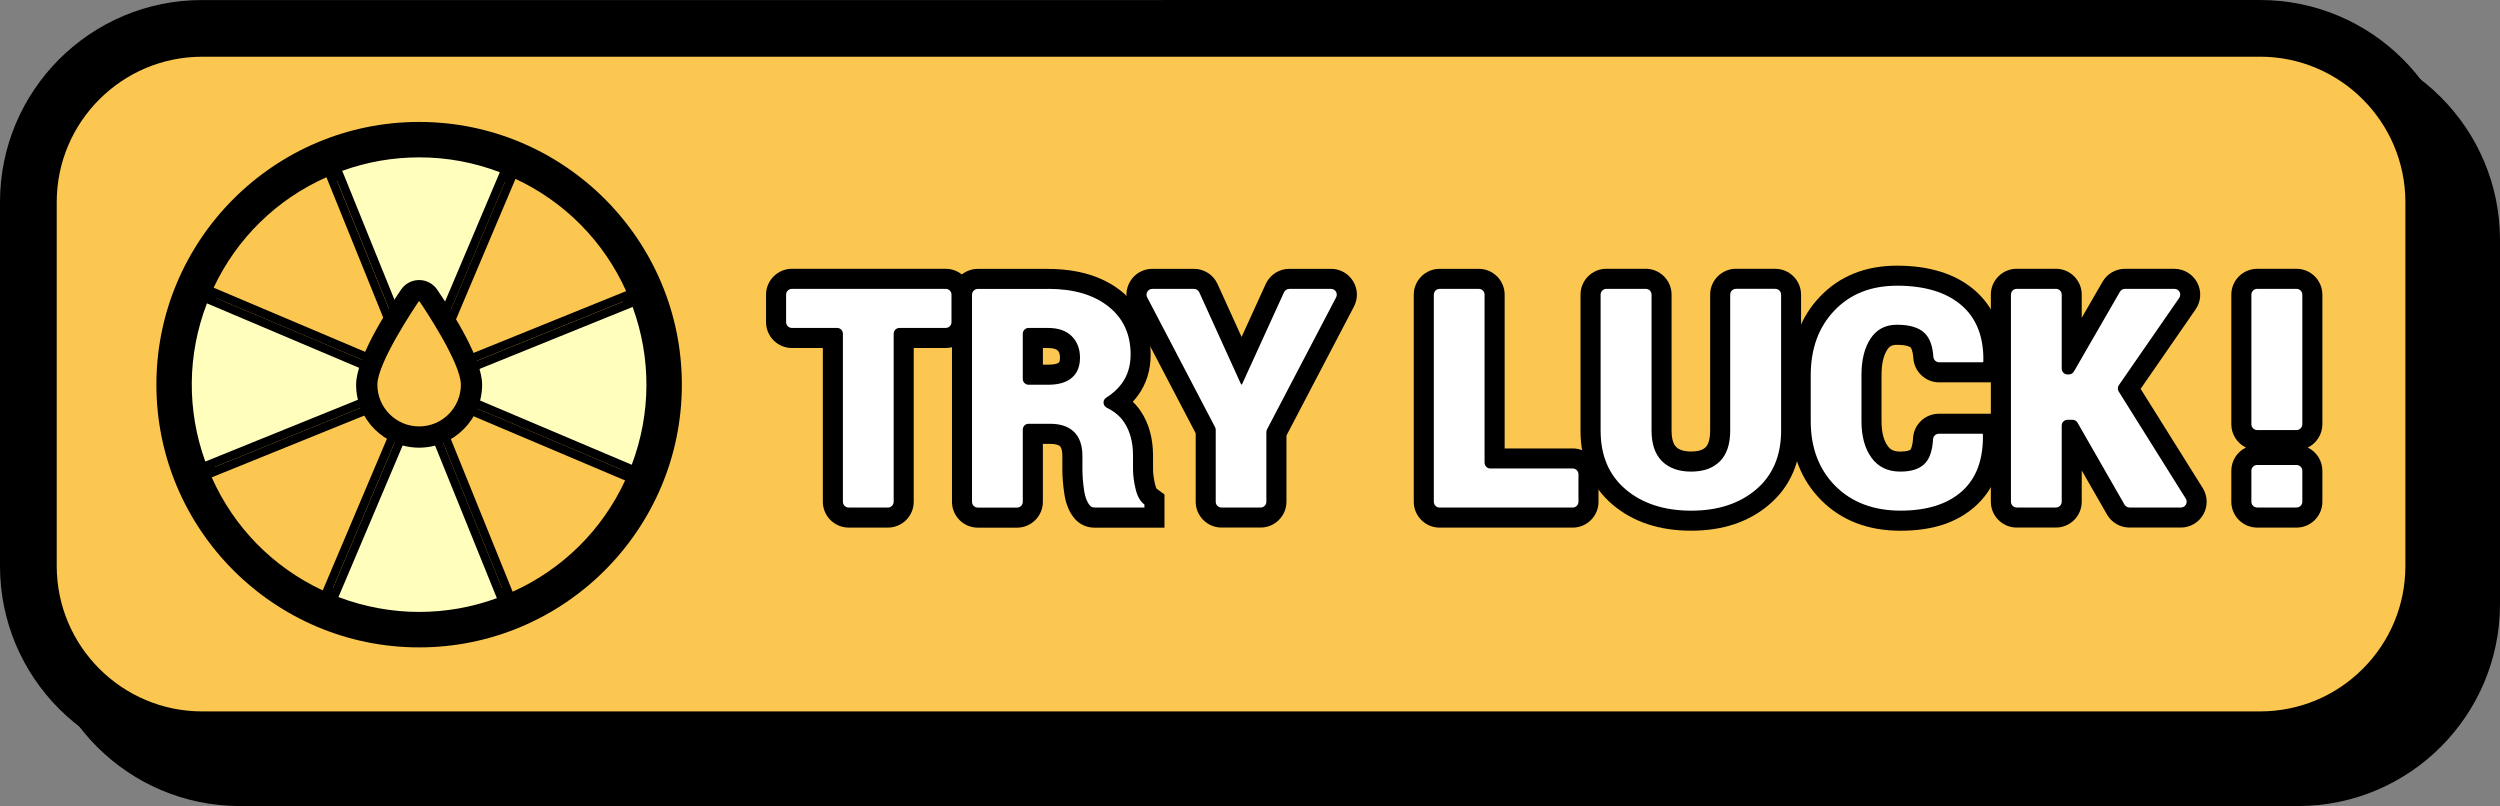 <?xml version="1.0" encoding="UTF-8"?>
<svg id="Layer_2" data-name="Layer 2" xmlns="http://www.w3.org/2000/svg" viewBox="0 0 747.93 241.14">
  <rect x="0" y="0" width="747.93" height="241.14" fill="#808080" stroke="none"/>
  <defs>
    <style>
      .cls-1, .cls-2, .cls-3, .cls-4 {
        stroke-width: 0px;
      }

      .cls-2 {
        fill: #fffebd;
      }

      .cls-3 {
        fill: #fff;
      }

      .cls-4 {
        fill: #fcc751;
      }
    </style>
  </defs>
  <g id="Shop">
    <g id="Games">
      <g id="Player_Coins" data-name="Player Coins">
        <g id="Spinning_Wheel" data-name="Spinning Wheel">
          <g>
            <path class="cls-4" d="m71.8,232.65c-28.66,0-51.98-23.32-51.98-51.98v-108.87c0-28.66,23.32-51.98,51.98-51.98h615.66c28.66,0,51.98,23.32,51.98,51.98v108.87c0,28.66-23.32,51.98-51.98,51.98H71.8Z"/>
            <path class="cls-1" d="m687.46,28.3c23.99,0,43.5,19.52,43.5,43.5v108.87c0,11.62-4.53,22.54-12.74,30.76-8.22,8.22-19.14,12.74-30.76,12.74H71.8c-23.99,0-43.5-19.52-43.5-43.5v-108.87c0-23.99,19.52-43.5,43.5-43.5h615.66m0-16.96H71.8c-33.39,0-60.47,27.07-60.47,60.47v108.87c0,33.39,27.07,60.47,60.47,60.47h615.66c33.39,0,60.47-27.07,60.47-60.47v-108.87c0-33.39-27.07-60.47-60.47-60.47h0Z"/>
          </g>
          <g>
            <path class="cls-4" d="m60.47,221.32c-28.66,0-51.98-23.32-51.98-51.98V60.47c0-28.66,23.32-51.98,51.98-51.98h615.66c28.67,0,51.99,23.32,51.99,51.98v108.87c0,28.66-23.32,51.98-51.99,51.98H60.47Z"/>
            <path class="cls-1" d="m676.12,16.96c23.99,0,43.5,19.52,43.5,43.5v108.87c0,11.62-4.53,22.54-12.74,30.76-8.22,8.22-19.14,12.74-30.76,12.74H60.47c-23.99,0-43.5-19.52-43.5-43.5V60.47c0-23.99,19.52-43.5,43.5-43.5h615.66m0-16.96H60.47C27.07,0,0,27.07,0,60.47v108.87c0,33.39,27.07,60.47,60.47,60.47h615.66c33.39,0,60.47-27.07,60.47-60.47V60.47c0-33.39-27.07-60.47-60.47-60.47h0Z"/>
          </g>
          <g id="Wheel">
            <g>
              <circle class="cls-4" cx="125.39" cy="115.08" r="72.24" transform="translate(-15.42 210.67) rotate(-76.72)"/>
              <path class="cls-1" d="m125.39,49.19c36.39,0,65.88,29.5,65.88,65.88s-29.5,65.88-65.88,65.88-65.88-29.5-65.88-65.88,29.5-65.88,65.88-65.88m0-12.71c-43.34,0-78.6,35.26-78.6,78.6s35.26,78.6,78.6,78.6,78.6-35.26,78.6-78.6-35.26-78.6-78.6-78.6h0Z"/>
            </g>
            <g>
              <g>
                <path class="cls-2" d="m100.71,50.38c7.93-3.03,16.24-4.57,24.72-4.57s17.53,1.69,25.79,5.01l-25.73,60.75-24.78-61.19Z"/>
                <path class="cls-1" d="m125.43,47.08c8.26,0,16.36,1.49,24.1,4.45l-24.01,56.7-23.13-57.12c7.42-2.68,15.16-4.03,23.04-4.03m0-2.55c-9.11,0-18.06,1.77-26.38,5.13l26.42,65.24,27.43-64.77c-8.97-3.8-18.3-5.6-27.47-5.6h0Z"/>
              </g>
              <g>
                <path class="cls-4" d="m153.57,51.82c16.03,7.13,28.56,19.83,35.46,35.97l-61.19,24.78,25.73-60.75Z"/>
                <path class="cls-1" d="m154.23,53.52c14.78,6.91,26.4,18.7,33.1,33.57l-57.12,23.13,24.01-56.7m-1.34-3.39l-27.43,64.77,65.24-26.42c-6.79-16.68-19.92-30.77-37.81-38.35h0Z"/>
              </g>
              <g>
                <path class="cls-2" d="m128.8,114.93l61.2-24.78c6.34,16.4,6.24,34.26-.28,50.58l-60.91-25.8Z"/>
                <path class="cls-1" d="m189.26,91.82c5.6,15.35,5.51,31.93-.26,47.22l-56.87-24.08,57.13-23.13m1.45-3.34l-65.24,26.42,64.94,27.5c7.54-17.93,7.11-37.22.3-53.92h0Z"/>
              </g>
              <g>
                <path class="cls-2" d="m60.69,139.76c-6.29-16.45-6.1-34.36.52-50.68l60.92,25.8-61.44,24.88Z"/>
                <path class="cls-1" d="m61.91,90.76l56.88,24.09-57.37,23.23c-5.56-15.41-5.39-32.03.49-47.32m-1.39-3.36c-.03.06-.05.11-.08.17-7.58,17.89-7.2,37.15-.48,53.85l65.49-26.52h0s-64.94-27.5-64.94-27.5h0Z"/>
              </g>
              <g>
                <path class="cls-4" d="m62.21,86.73c7.19-16.04,19.95-28.54,36.13-35.4l24.78,61.2-60.91-25.8Z"/>
                <path class="cls-1" d="m97.65,53.02l23.13,57.13-56.87-24.08c6.96-14.78,18.81-26.39,33.73-33.04m1.39-3.36c-16.73,6.74-30.89,19.85-38.52,37.74l64.94,27.5-26.42-65.24h0Z"/>
              </g>
              <g>
                <path class="cls-2" d="m125.35,184.34c-8.86,0-17.53-1.69-25.79-5.01l25.88-61.1,24.88,61.45c-8.01,3.09-16.4,4.66-24.97,4.66h0Z"/>
                <path class="cls-1" d="m125.41,121.57l23.24,57.38c-7.49,2.74-15.32,4.12-23.29,4.12s-16.36-1.49-24.1-4.45l24.16-57.05m.05-6.67h0s-27.58,65.12-27.58,65.12c8.97,3.8,18.3,5.6,27.47,5.6s18.24-1.81,26.63-5.23l-26.52-65.49h0Z"/>
              </g>
              <g>
                <path class="cls-4" d="m127.8,117.28l60.92,25.8c-7.14,16.14-19.86,28.71-36.04,35.64l-24.88-61.44Z"/>
                <path class="cls-1" d="m130.14,119.65l56.88,24.09c-6.9,14.86-18.72,26.55-33.65,33.28l-23.23-57.37m-4.68-4.75l26.52,65.49c16.68-6.79,30.77-19.92,38.35-37.81.02-.06.05-.12.07-.18l-64.94-27.5h0Z"/>
              </g>
              <g>
                <path class="cls-4" d="m97.21,178.34c-16.12-7.17-28.68-19.96-35.57-36.21l61.45-24.88-25.88,61.1Z"/>
                <path class="cls-1" d="m120.71,119.58l-24.16,57.05c-14.87-6.95-26.53-18.82-33.21-33.82l57.38-23.24m4.75-4.68l-65.49,26.52c6.76,16.78,19.93,30.98,37.91,38.6l27.58-65.12h0Z"/>
              </g>
            </g>
            <g>
              <path class="cls-4" d="m125.39,130.75c-8.64,0-15.67-7.03-15.67-15.67,0-7.09,9.87-22.19,12.89-26.65.63-.93,1.67-1.47,2.78-1.47s2.15.55,2.78,1.48c3.02,4.45,12.89,19.55,12.89,26.64,0,8.64-7.03,15.67-15.67,15.67Z"/>
              <path class="cls-1" d="m125.39,90.14c.06,0,.11.03.15.08,1.4,2.06,12.34,18.4,12.34,24.86,0,6.9-5.59,12.49-12.49,12.49s-12.49-5.59-12.49-12.49c0-6.46,10.95-22.8,12.34-24.86.04-.05.09-.08.15-.08m0-6.36c-2.17,0-4.19,1.07-5.41,2.87-5.02,7.4-13.44,20.93-13.44,28.43,0,10.39,8.45,18.85,18.85,18.85s18.85-8.45,18.85-18.85c0-7.5-8.42-21.03-13.44-28.43-1.22-1.79-3.24-2.87-5.41-2.87h0Z"/>
            </g>
          </g>
          <g>
            <g>
              <path class="cls-3" d="m253.91,154.82c-2.61,0-4.73-2.12-4.73-4.73v-49h-12.25c-2.61,0-4.73-2.12-4.73-4.73v-8.23c0-2.61,2.12-4.73,4.73-4.73h46.01c2.61,0,4.73,2.12,4.73,4.73v8.23c0,2.61-2.12,4.73-4.73,4.73h-12.57v49c0,2.61-2.12,4.73-4.73,4.73h-11.73Z"/>
              <path class="cls-1" d="m282.93,86.42c.95,0,1.73.77,1.73,1.73v8.23c0,.95-.77,1.73-1.73,1.73h-13.84c-.95,0-1.73.77-1.73,1.73v50.28c0,.95-.77,1.73-1.73,1.73h-11.73c-.95,0-1.73-.77-1.73-1.73v-50.28c0-.95-.77-1.73-1.73-1.73h-13.53c-.95,0-1.73-.77-1.73-1.73v-8.23c0-.95.77-1.73,1.73-1.73h46.01m0-6h-46.01c-4.26,0-7.73,3.47-7.73,7.73v8.23c0,4.26,3.47,7.73,7.73,7.73h9.26v46c0,4.26,3.47,7.73,7.73,7.73h11.73c4.26,0,7.73-3.47,7.73-7.73v-46h9.57c4.26,0,7.73-3.47,7.73-7.73v-8.23c0-4.26-3.47-7.73-7.73-7.73h0Z"/>
            </g>
            <g>
              <path class="cls-3" d="m327.39,154.82c-1.37,0-2.66-.58-3.56-1.6-1.23-1.4-2.05-3.37-2.43-5.84-.38-2.48-.57-4.85-.57-7.06v-3.95c0-2.31-.52-3.95-1.59-5.02s-2.78-1.59-5.11-1.59h-5.13v20.34c0,2.61-2.12,4.73-4.73,4.73h-11.73c-2.61,0-4.73-2.12-4.73-4.73v-61.96c0-2.61,2.12-4.73,4.73-4.73h21.05c8.23,0,14.92,1.99,19.87,5.9,5.17,4.09,7.79,9.71,7.79,16.73,0,4.02-1.09,7.55-3.25,10.49-1.01,1.38-2.26,2.64-3.72,3.77,1.89,1.2,3.42,2.68,4.57,4.41,2.07,3.14,3.13,7.03,3.13,11.56v4.13c0,1.47.23,3.21.69,5.16.33,1.44.86,2.46,1.51,2.94l1.22.9v5.41h-17.99Zm-13.71-42.75c2.3,0,4-.46,5.05-1.36.59-.51,1.38-1.45,1.38-3.72,0-1.87-.51-3.24-1.6-4.31-1.09-1.07-2.7-1.59-4.93-1.59h-4.59v10.98h4.68Z"/>
              <path class="cls-1" d="m313.59,86.42c7.58,0,13.58,1.75,18.01,5.26,4.43,3.5,6.65,8.3,6.65,14.38,0,3.38-.89,6.29-2.67,8.71-1.18,1.61-2.74,3.02-4.66,4.23-1.14.72-.98,2.4.22,2.99,2.27,1.11,4,2.57,5.2,4.39,1.75,2.65,2.63,5.95,2.63,9.91v4.13c0,1.71.25,3.65.76,5.84.51,2.19,1.39,3.74,2.65,4.67v.9h-14.99c-.5,0-.98-.21-1.3-.58-.85-.97-1.42-2.41-1.72-4.31-.36-2.34-.54-4.54-.54-6.6v-3.95c0-3.11-.82-5.5-2.47-7.14-1.65-1.65-4.06-2.47-7.23-2.47h-6.41c-.95,0-1.73.77-1.73,1.73v21.62c0,.95-.77,1.73-1.73,1.73h-11.73c-.95,0-1.73-.77-1.73-1.73v-61.96c0-.95.77-1.73,1.73-1.73h21.05m-5.87,28.66h5.96c3.05,0,5.39-.7,7.01-2.09,1.62-1.39,2.43-3.39,2.43-6s-.83-4.81-2.49-6.45c-1.66-1.63-4.01-2.45-7.03-2.45h-5.87c-.95,0-1.73.77-1.73,1.73v13.53c0,.95.77,1.73,1.73,1.73m5.87-34.66h-21.05c-4.26,0-7.73,3.47-7.73,7.73v61.96c0,4.26,3.47,7.73,7.73,7.73h11.73c4.26,0,7.73-3.47,7.73-7.73v-17.34h2.13c1.45,0,2.54.26,2.99.71.62.62.71,2.08.71,2.9v3.95c0,2.36.2,4.89.61,7.52.47,3.05,1.53,5.53,3.14,7.37,1.46,1.66,3.58,2.62,5.81,2.62h20.99v-9.93l-2.35-1.73c-.07-.11-.27-.46-.46-1.27-.4-1.73-.61-3.24-.61-4.48v-4.13c0-5.13-1.22-9.58-3.62-13.21-.7-1.06-1.52-2.04-2.44-2.93.54-.58,1.04-1.19,1.51-1.82,2.55-3.47,3.84-7.6,3.84-12.27,0-7.87-3.09-14.46-8.93-19.08-5.5-4.35-12.81-6.55-21.73-6.55h0Zm-1.59,23.68h1.59c.95,0,2.21.13,2.83.73.23.22.7.68.7,2.16,0,.43-.04,1.2-.34,1.45-.36.31-1.36.64-3.09.64h-1.68v-4.98h0Z"/>
            </g>
            <g>
              <path class="cls-3" d="m365.45,154.82c-2.61,0-4.73-2.12-4.73-4.73v-21.21l-20.17-38.56c-.77-1.48-.72-3.21.15-4.64.86-1.43,2.38-2.28,4.04-2.28h12.48c1.85,0,3.54,1.09,4.3,2.77l9.93,21.85,9.97-21.86c.77-1.68,2.45-2.76,4.3-2.76h12.48c1.67,0,3.18.85,4.04,2.28.86,1.43.92,3.16.14,4.64l-20.53,39.23v20.54c0,2.61-2.12,4.73-4.73,4.73h-11.69Z"/>
              <path class="cls-1" d="m398.2,86.42c1.3,0,2.13,1.38,1.53,2.53l-20.67,39.51c-.13.25-.2.52-.2.8v20.85c0,.95-.77,1.73-1.73,1.73h-11.69c-.95,0-1.73-.77-1.73-1.73v-21.52c0-.28-.07-.55-.2-.8l-20.31-38.83c-.6-1.15.23-2.53,1.53-2.53h12.48c.68,0,1.29.4,1.57,1.01l12.52,27.56h.27l12.57-27.56c.28-.61.89-1.01,1.57-1.01h12.48m0-6h-12.48c-3.02,0-5.78,1.77-7.03,4.52l-7.23,15.86-7.2-15.85c-1.25-2.75-4.01-4.53-7.03-4.53h-12.48c-2.73,0-5.2,1.39-6.61,3.72-1.41,2.33-1.5,5.17-.24,7.58l19.83,37.9v20.47c0,4.26,3.47,7.73,7.73,7.73h11.69c4.26,0,7.73-3.47,7.73-7.73v-19.8l20.19-38.57c1.26-2.42,1.18-5.25-.24-7.58s-3.88-3.72-6.61-3.72h0Z"/>
            </g>
            <g>
              <path class="cls-3" d="m430.68,154.82c-2.61,0-4.73-2.12-4.73-4.73v-61.96c0-2.61,2.12-4.73,4.73-4.73h11.73c2.61,0,4.73,2.12,4.73,4.73v49h23.35c2.61,0,4.73,2.12,4.73,4.73v8.23c0,2.61-2.12,4.73-4.73,4.73h-39.81Z"/>
              <path class="cls-1" d="m442.41,86.42c.95,0,1.73.77,1.73,1.73v50.28c0,.95.77,1.73,1.73,1.73h24.63c.95,0,1.73.77,1.73,1.73v8.23c0,.95-.77,1.73-1.73,1.73h-39.81c-.95,0-1.73-.77-1.73-1.73v-61.96c0-.95.77-1.73,1.73-1.73h11.73m0-6h-11.73c-4.26,0-7.73,3.47-7.73,7.73v61.96c0,4.26,3.47,7.73,7.73,7.73h39.81c4.26,0,7.73-3.47,7.73-7.73v-8.23c0-4.26-3.47-7.73-7.73-7.73h-20.35v-46c0-4.26-3.47-7.73-7.73-7.73h0Z"/>
            </g>
            <g>
              <path class="cls-3" d="m505.95,155.77c-8.75,0-15.99-2.38-21.53-7.07-5.68-4.81-8.56-11.5-8.56-19.88v-40.68c0-2.61,2.12-4.73,4.73-4.73h11.78c2.61,0,4.73,2.12,4.73,4.73v40.68c0,3.19.76,5.56,2.25,7.03,1.53,1.5,3.69,2.24,6.61,2.24s5-.72,6.48-2.2c1.46-1.46,2.2-3.84,2.2-7.07v-40.68c0-2.61,2.12-4.73,4.73-4.73h11.78c2.61,0,4.73,2.12,4.73,4.73v40.68c0,8.37-2.86,15.06-8.51,19.87-5.51,4.69-12.71,7.07-21.4,7.07Z"/>
              <path class="cls-1" d="m531.13,86.42c.95,0,1.73.77,1.73,1.73v40.68c0,7.49-2.49,13.35-7.46,17.59-4.97,4.24-11.46,6.36-19.45,6.36s-14.58-2.12-19.59-6.36c-5-4.24-7.5-10.1-7.5-17.59v-40.68c0-.95.77-1.73,1.73-1.73h11.78c.95,0,1.73.77,1.73,1.73v40.68c0,4.04,1.05,7.1,3.14,9.16,2.1,2.07,5,3.1,8.71,3.1s6.55-1.03,8.6-3.08c2.05-2.05,3.08-5.11,3.08-9.19v-40.68c0-.95.77-1.73,1.73-1.73h11.78m0-6h-11.78c-4.26,0-7.73,3.47-7.73,7.73v40.68c0,1.65-.23,3.85-1.32,4.94-.33.33-1.32,1.32-4.36,1.32s-4.16-1.03-4.5-1.37c-1.12-1.11-1.36-3.27-1.36-4.89v-40.68c0-4.26-3.47-7.73-7.73-7.73h-11.78c-4.26,0-7.73,3.47-7.73,7.73v40.68c0,9.3,3.24,16.76,9.62,22.17,6.09,5.16,13.98,7.78,23.46,7.78s17.28-2.62,23.34-7.79c6.35-5.41,9.56-12.86,9.56-22.15v-40.68c0-4.26-3.47-7.73-7.73-7.73h0Z"/>
            </g>
            <g>
              <path class="cls-3" d="m568.52,155.77c-8.88,0-16.15-2.79-21.6-8.3-5.45-5.5-8.21-12.74-8.21-21.52v-13.66c0-8.72,2.66-15.94,7.9-21.45,5.28-5.55,12.31-8.37,20.88-8.37s16.12,2.19,21.19,6.51c5.23,4.45,7.81,10.91,7.68,19.18v.68s-1.28,2.54-1.28,2.54h-14.97c-2.48,0-4.55-1.95-4.71-4.44-.16-2.38-.73-4.14-1.66-5.09-1.1-1.12-3.26-1.71-6.26-1.71-2.4,0-4.1.88-5.37,2.77-1.48,2.23-2.24,5.35-2.24,9.27v13.75c0,3.91.82,7.02,2.43,9.24,1.44,1.98,3.41,2.9,6.2,2.9,2.56,0,4.34-.54,5.28-1.6.59-.67,1.33-2.12,1.52-5.25.14-2.51,2.21-4.47,4.71-4.47h15.27l.92,2.76v.46c.14,8.34-2.32,14.81-7.31,19.25-4.87,4.33-11.73,6.53-20.39,6.53Z"/>
              <path class="cls-1" d="m567.49,85.47c8.29,0,14.71,1.93,19.25,5.79,4.54,3.86,6.75,9.48,6.63,16.85l-.13.27h-13.11c-.91,0-1.66-.72-1.72-1.63-.21-3.17-1.04-5.5-2.51-6.99-1.71-1.74-4.51-2.61-8.4-2.61-3.41,0-6.04,1.37-7.86,4.11-1.83,2.74-2.74,6.39-2.74,10.94v13.75c0,4.58,1,8.25,3.01,11.01,2.01,2.76,4.88,4.13,8.62,4.13,3.47,0,5.98-.87,7.52-2.61,1.33-1.49,2.08-3.85,2.27-7.07.05-.92.8-1.64,1.72-1.64h13.11l.09.27c.12,7.46-1.98,13.11-6.31,16.96-4.33,3.85-10.46,5.77-18.4,5.77s-14.58-2.47-19.47-7.41c-4.9-4.94-7.34-11.41-7.34-19.41v-13.66c0-7.97,2.36-14.43,7.08-19.38,4.72-4.96,10.95-7.43,18.71-7.43m0-6c-9.43,0-17.18,3.13-23.06,9.3-5.79,6.09-8.73,14-8.73,23.52v13.66c0,9.6,3.06,17.55,9.08,23.63,6.04,6.1,14.03,9.19,23.74,9.19s16.94-2.45,22.38-7.29c5.67-5.04,8.47-12.29,8.32-21.54v-.92s-.31-.88-.31-.88l-.09-.27-1.37-4.1h-17.43c-4.09,0-7.47,3.21-7.71,7.3-.15,2.67-.76,3.43-.76,3.43-.15.16-.98.59-3.04.59-2.25,0-3.15-.8-3.77-1.66-1.24-1.7-1.86-4.21-1.86-7.48v-13.75c0-3.33.58-5.89,1.73-7.61.61-.91,1.27-1.44,2.87-1.44,3.29,0,4.09.78,4.12.81.02.03.64.68.8,3.18.27,4.06,3.65,7.24,7.71,7.24h16.82l1.66-3.32.13-.27.61-1.22.02-1.36c.15-9.21-2.79-16.45-8.74-21.51-5.63-4.8-13.42-7.23-23.14-7.23h0Z"/>
            </g>
            <g>
              <path class="cls-3" d="m637.08,154.82c-1.69,0-3.26-.91-4.1-2.37l-13.17-22.96v20.61c0,2.61-2.12,4.73-4.73,4.73h-11.73c-2.61,0-4.73-2.12-4.73-4.73v-61.96c0-2.61,2.12-4.73,4.73-4.73h11.73c2.61,0,4.73,2.12,4.73,4.73v18.13l11.83-20.49c.84-1.46,2.41-2.36,4.09-2.36h14.8c1.76,0,3.37.97,4.19,2.53s.7,3.43-.3,4.88l-17.58,25.41,19.62,31.35c.91,1.46.96,3.29.13,4.8s-2.42,2.44-4.13,2.44h-15.38Z"/>
              <path class="cls-1" d="m650.54,86.42c1.39,0,2.21,1.56,1.42,2.71l-18.06,26.1c-.39.57-.41,1.31-.04,1.9l20.07,32.06c.72,1.15-.11,2.64-1.46,2.64h-15.38c-.62,0-1.19-.33-1.5-.87l-14.05-24.5c-.31-.54-.88-.87-1.5-.87h-1.5c-.95,0-1.73.77-1.73,1.73v22.78c0,.95-.77,1.73-1.73,1.73h-11.73c-.95,0-1.73-.77-1.73-1.73v-61.96c0-.95.77-1.73,1.73-1.73h11.73c.95,0,1.73.77,1.73,1.73v22.15c0,.95.77,1.73,1.73,1.73h.42c.62,0,1.19-.33,1.49-.86l13.78-23.88c.31-.53.88-.86,1.49-.86h14.8m0-6h-14.8c-2.75,0-5.32,1.48-6.69,3.86l-6.23,10.79v-6.93c0-4.26-3.47-7.73-7.73-7.73h-11.73c-4.26,0-7.73,3.47-7.73,7.73v61.96c0,4.26,3.47,7.73,7.73,7.73h11.73c4.26,0,7.73-3.47,7.73-7.73v-9.35l7.57,13.2c1.37,2.39,3.94,3.88,6.7,3.88h15.38c2.81,0,5.4-1.53,6.76-3.98,1.36-2.46,1.28-5.46-.21-7.84l-18.58-29.68,16.45-23.78c1.64-2.37,1.83-5.43.49-7.98-1.34-2.55-3.96-4.14-6.84-4.14h0Z"/>
            </g>
            <g>
              <path class="cls-3" d="m675.28,154.82c-2.61,0-4.73-2.12-4.73-4.73v-9.26c0-2.61,2.12-4.73,4.73-4.73h11.78c2.61,0,4.72,2.12,4.72,4.73v9.26c0,2.61-2.12,4.73-4.72,4.73h-11.78Zm0-23.18c-2.61,0-4.73-2.12-4.73-4.73v-38.78c0-2.61,2.12-4.73,4.73-4.73h11.78c2.61,0,4.72,2.12,4.72,4.73v38.78c0,2.61-2.12,4.73-4.72,4.73h-11.78Z"/>
              <path class="cls-1" d="m687.06,86.42c.95,0,1.73.77,1.73,1.73v38.78c0,.95-.77,1.73-1.73,1.73h-11.78c-.95,0-1.73-.77-1.73-1.73v-38.78c0-.95.77-1.73,1.73-1.73h11.78m0,52.69c.95,0,1.73.77,1.73,1.73v9.26c0,.95-.77,1.73-1.73,1.73h-11.78c-.95,0-1.73-.77-1.73-1.73v-9.26c0-.95.77-1.73,1.73-1.73h11.78m0-58.69h-11.78c-4.26,0-7.73,3.47-7.73,7.73v38.78c0,3.06,1.79,5.71,4.37,6.96-2.58,1.25-4.37,3.9-4.37,6.96v9.26c0,4.26,3.47,7.73,7.73,7.73h11.78c4.26,0,7.73-3.47,7.73-7.73v-9.26c0-3.06-1.79-5.71-4.37-6.96,2.58-1.25,4.37-3.9,4.37-6.96v-38.78c0-4.26-3.47-7.73-7.73-7.73h0Z"/>
            </g>
          </g>
        </g>
      </g>
    </g>
  </g>
</svg>